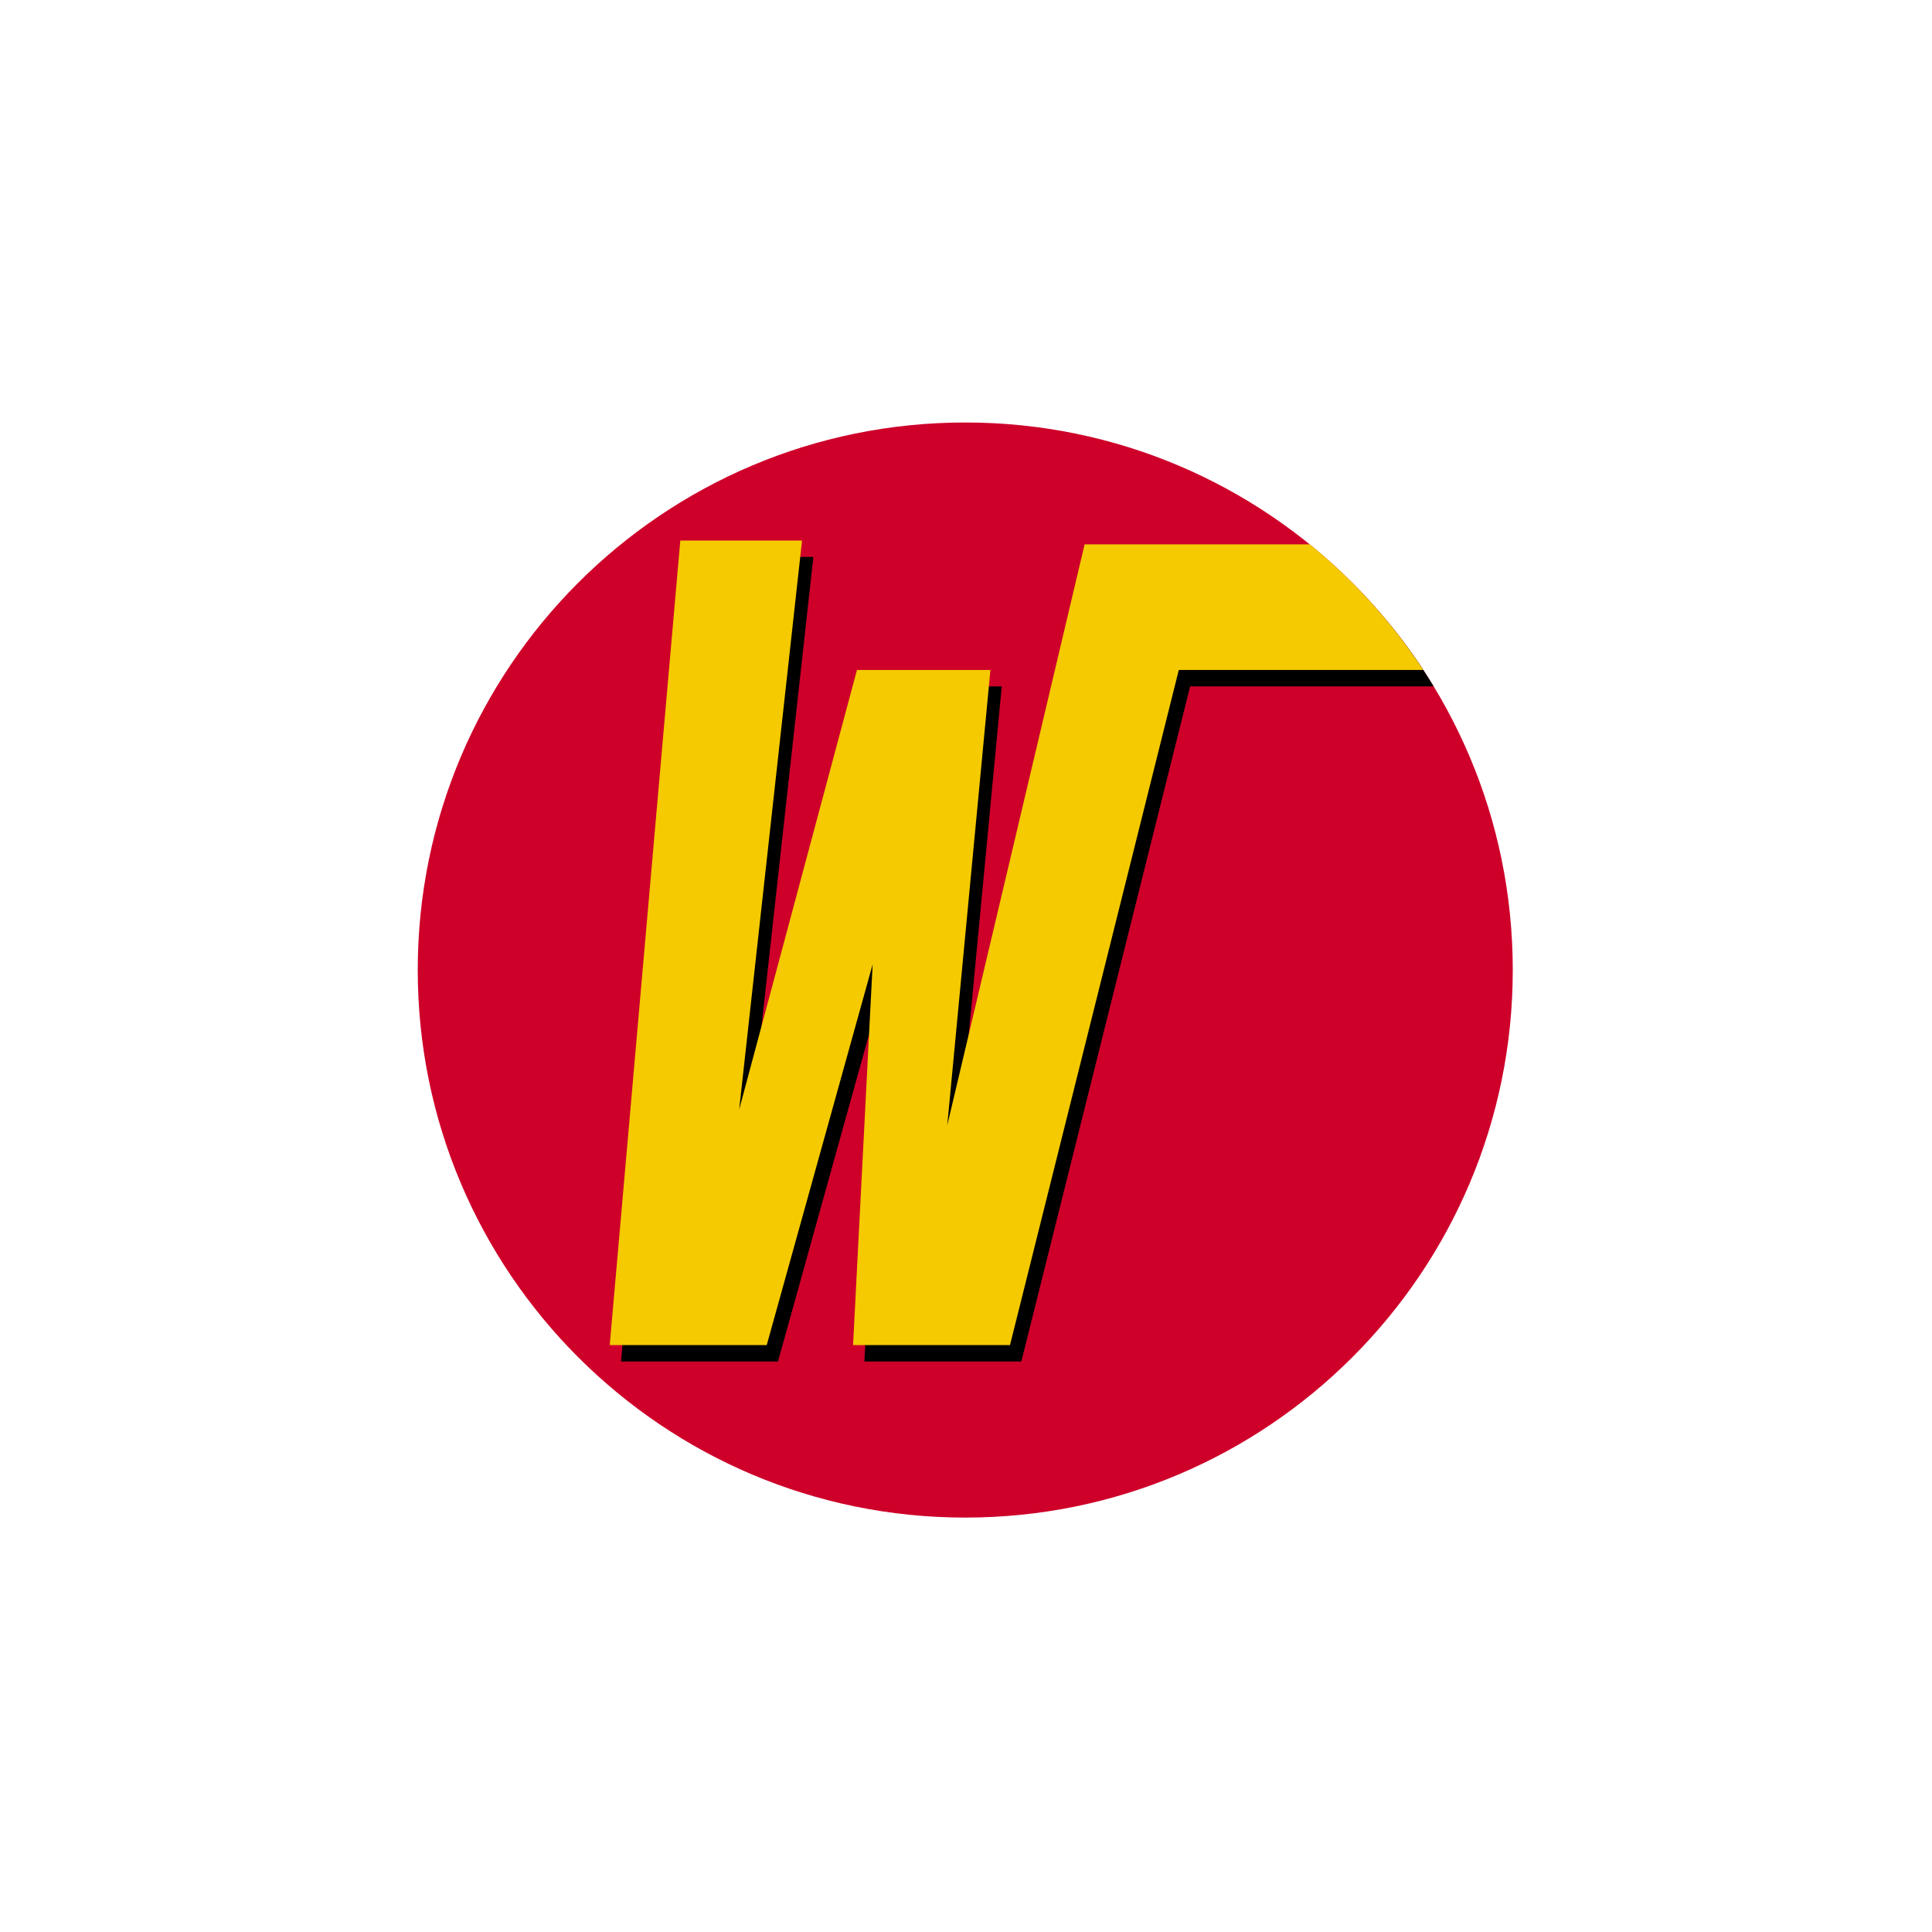 <?xml version="1.0" encoding="UTF-8" standalone="no"?>
<svg
   xmlns:dc="http://purl.org/dc/elements/1.1/"
   xmlns:cc="http://creativecommons.org/ns#"
   xmlns:rdf="http://www.w3.org/1999/02/22-rdf-syntax-ns#"
   xmlns:svg="http://www.w3.org/2000/svg"
   xmlns="http://www.w3.org/2000/svg"
   id="svg2002"
   version="1.1"
   viewBox="0 0 52.917 52.917"
   height="200"
   width="200">
  <defs
     id="defs1996">
    <clipPath
       clipPathUnits="userSpaceOnUse"
       id="clipPath2185">
      <path
         d="M 0,0 H 531 V 801 H 0 Z"
         id="path2183" />
    </clipPath>
  </defs>
  <g
     transform="translate(0,-244.083)"
     id="layer1">
    <g
       transform="matrix(1.868,0,0,-1.868,-60.762,716.384)"
       id="g2179">
      <g
         clip-path="url(#clipPath2185)"
         id="g2181">
        <g
           transform="translate(46.681,246.643)"
           id="g2187">
          <path
             id="path2189"
             style="fill:#ce002a;fill-opacity:1;fill-rule:nonzero;stroke:none"
             d="m 0,0 c -4.433,0 -8.028,-3.594 -8.028,-8.028 0,-4.433 3.595,-8.029 8.028,-8.029 4.435,0 8.028,3.596 8.028,8.029 C 8.028,-3.594 4.435,0 0,0" />
        </g>
        <g
           transform="translate(46.583,236.097)"
           id="g2191">
          <path
             id="path2193"
             style="fill:#000000;fill-opacity:1;fill-rule:nonzero;stroke:none"
             d="M 0,0 0.633,6.676 H -1.324 L -3.051,0.23 -2.129,8.575 H -3.914 L -4.949,-3.223 h 2.301 l 1.554,5.582 -0.287,-5.582 H 0.92 L 3.395,6.676 H 6.966 C 6.917,6.758 6.866,6.836 6.814,6.917 6.423,7.512 5.952,8.047 5.422,8.517 H 2.014 Z" />
        </g>
        <g
           transform="translate(46.417,236.338)"
           id="g2195">
          <path
             id="path2197"
             style="fill:#f5ca00;fill-opacity:1;fill-rule:nonzero;stroke:none"
             d="M 0,0 0.633,6.676 H -1.324 L -3.051,0.231 -2.129,8.574 H -3.914 L -4.949,-3.223 h 2.302 l 1.553,5.582 -0.287,-5.582 H 0.92 L 3.395,6.676 H 6.98 C 6.522,7.372 5.961,7.993 5.315,8.518 H 2.014 Z" />
        </g>
      </g>
    </g>
  </g>
</svg>
